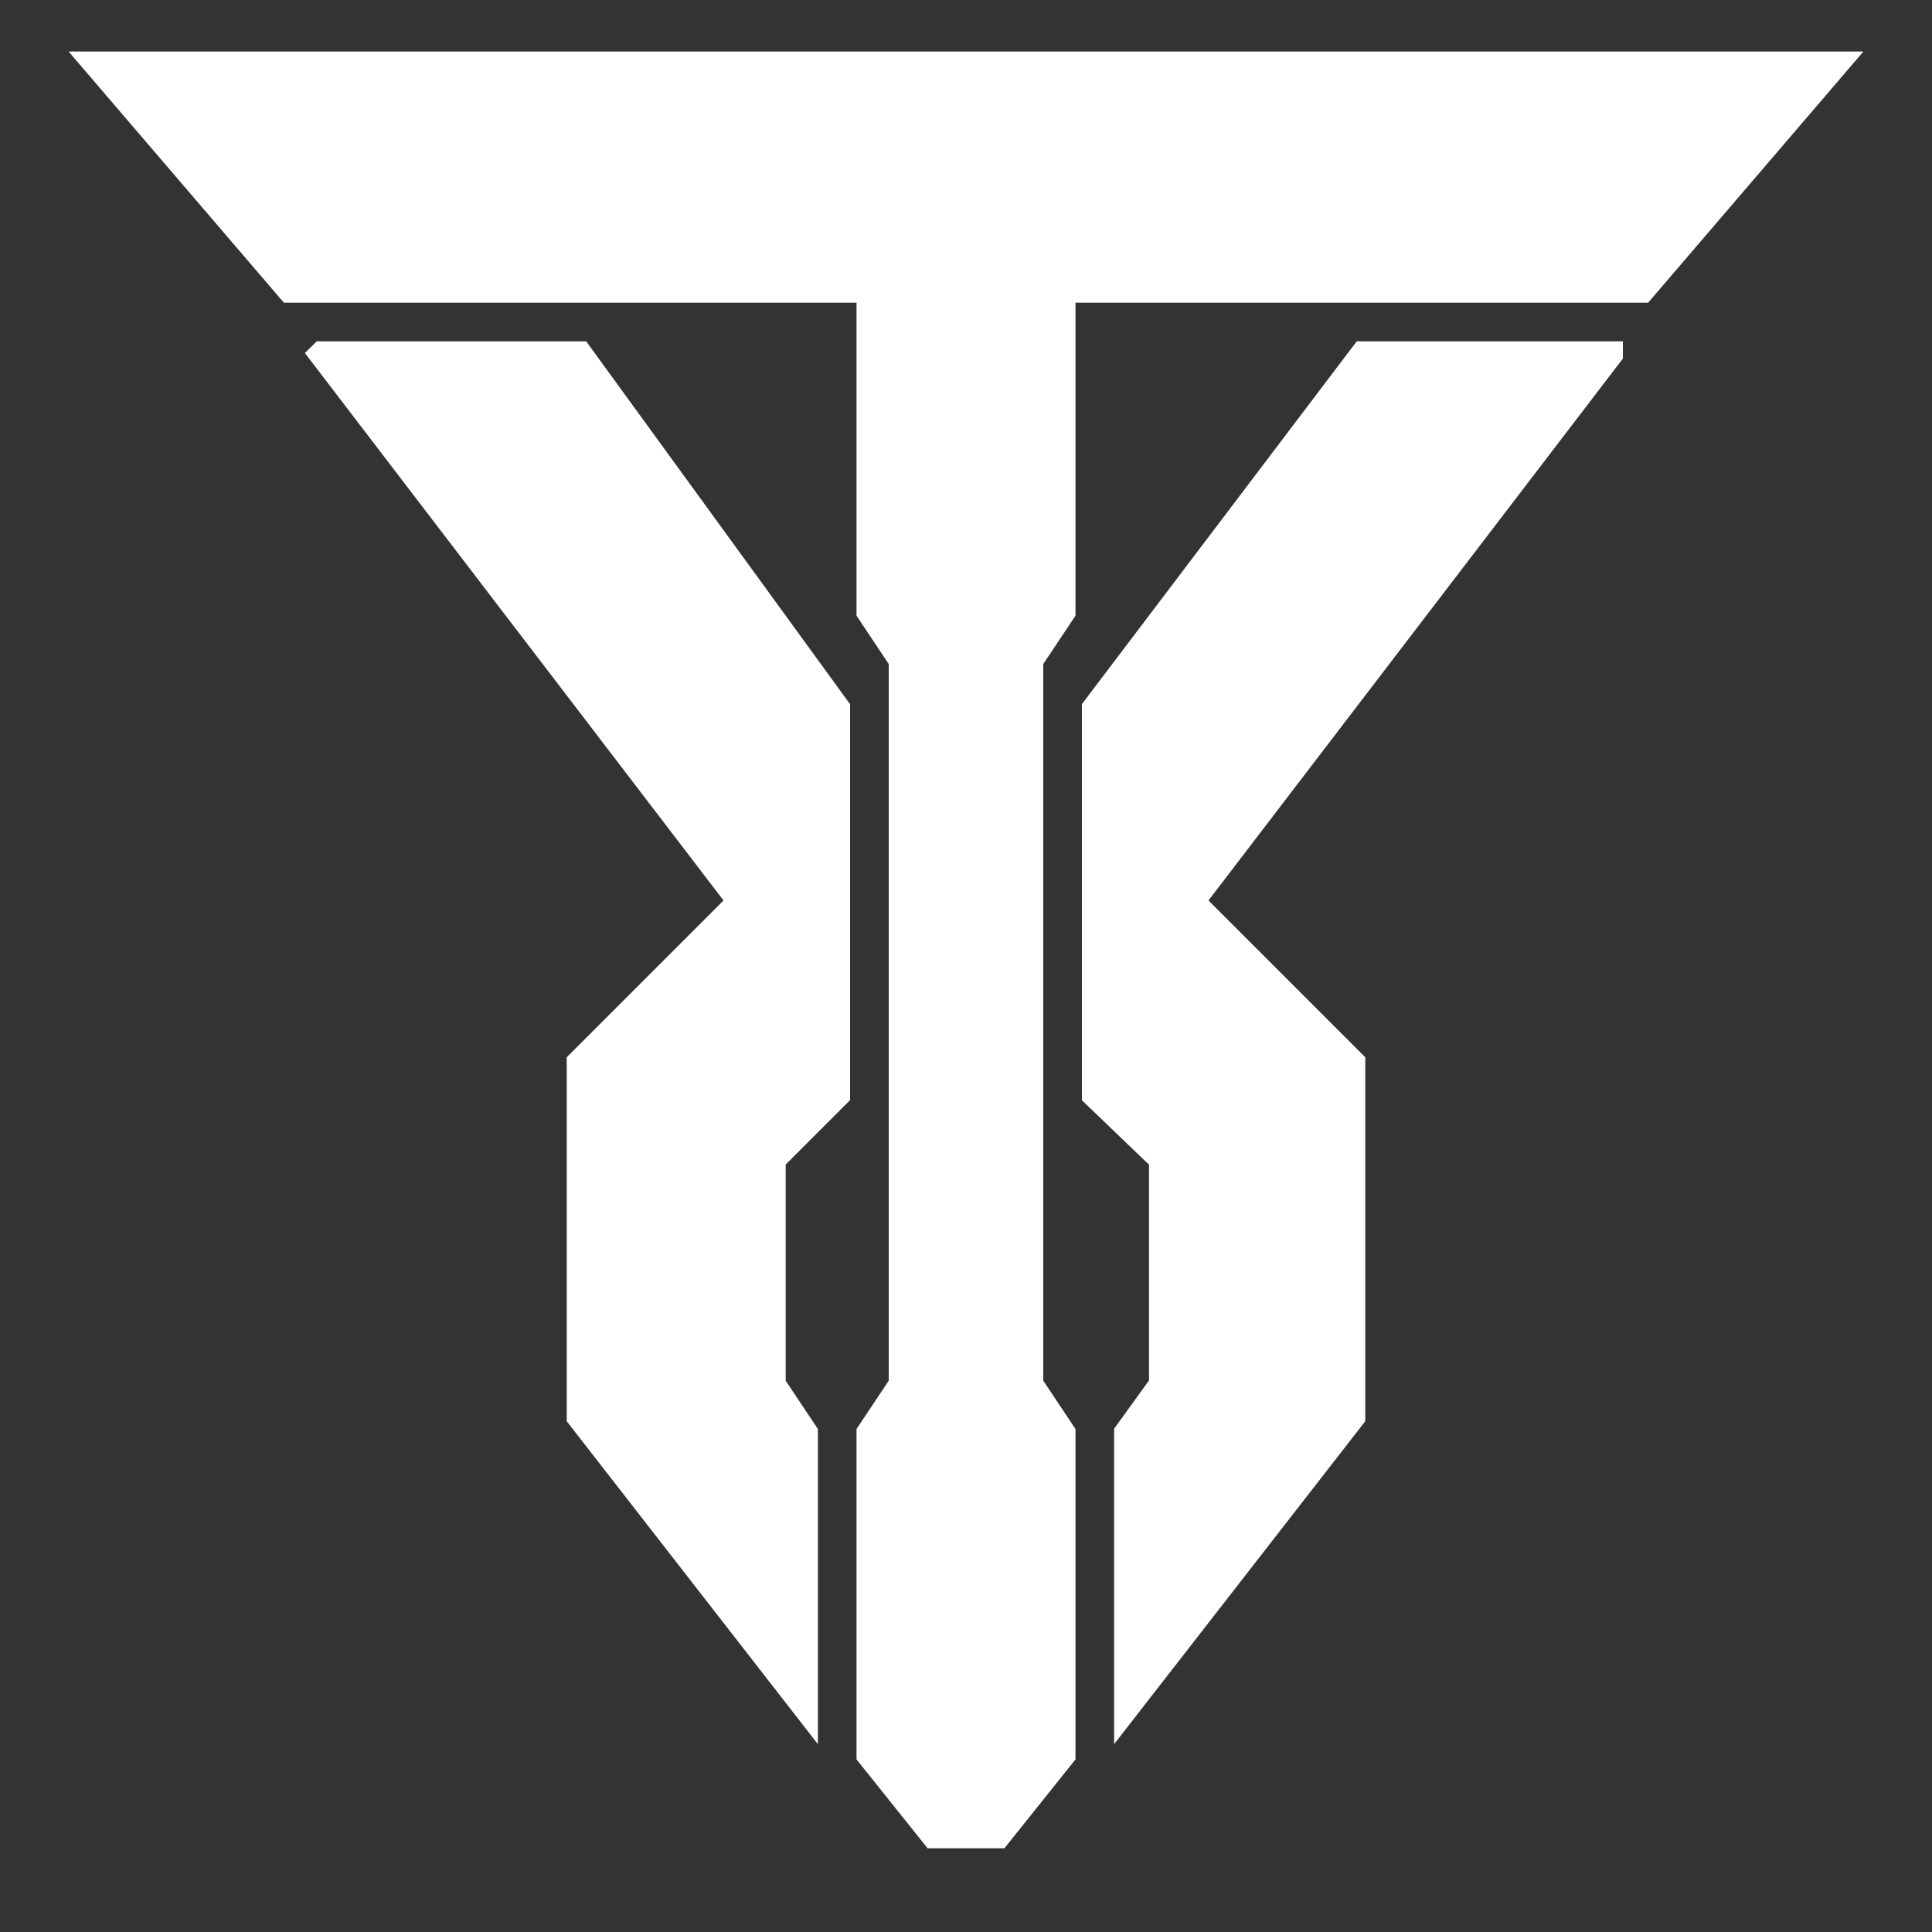 <svg class="px-0" height="40" width="40" fill="white" stroke="white" stroke-width="4" viewBox="0 0 300 300" xmlns="http://www.w3.org/2000/svg"><rect x="0" y="0" width="300" height="300" fill="#333333" stroke="none"/><path d="M15 10h270l-30 35h-90v50l-5 7.5V215l5 7.5v50L155 285h-10l-10-12.5v-50l5-7.5V102.5l-5-7.5V45H45L15 10z"></path><path d="M50 55h40l40 55v60l-10 10v35l5 7.5V265l-35-45v-55l25-25-65-85zm200 0h-38.333L170 110v60l10.417 10v35L175 222.5V265l35-45v-55l-25-25 65-85z"></path></svg>